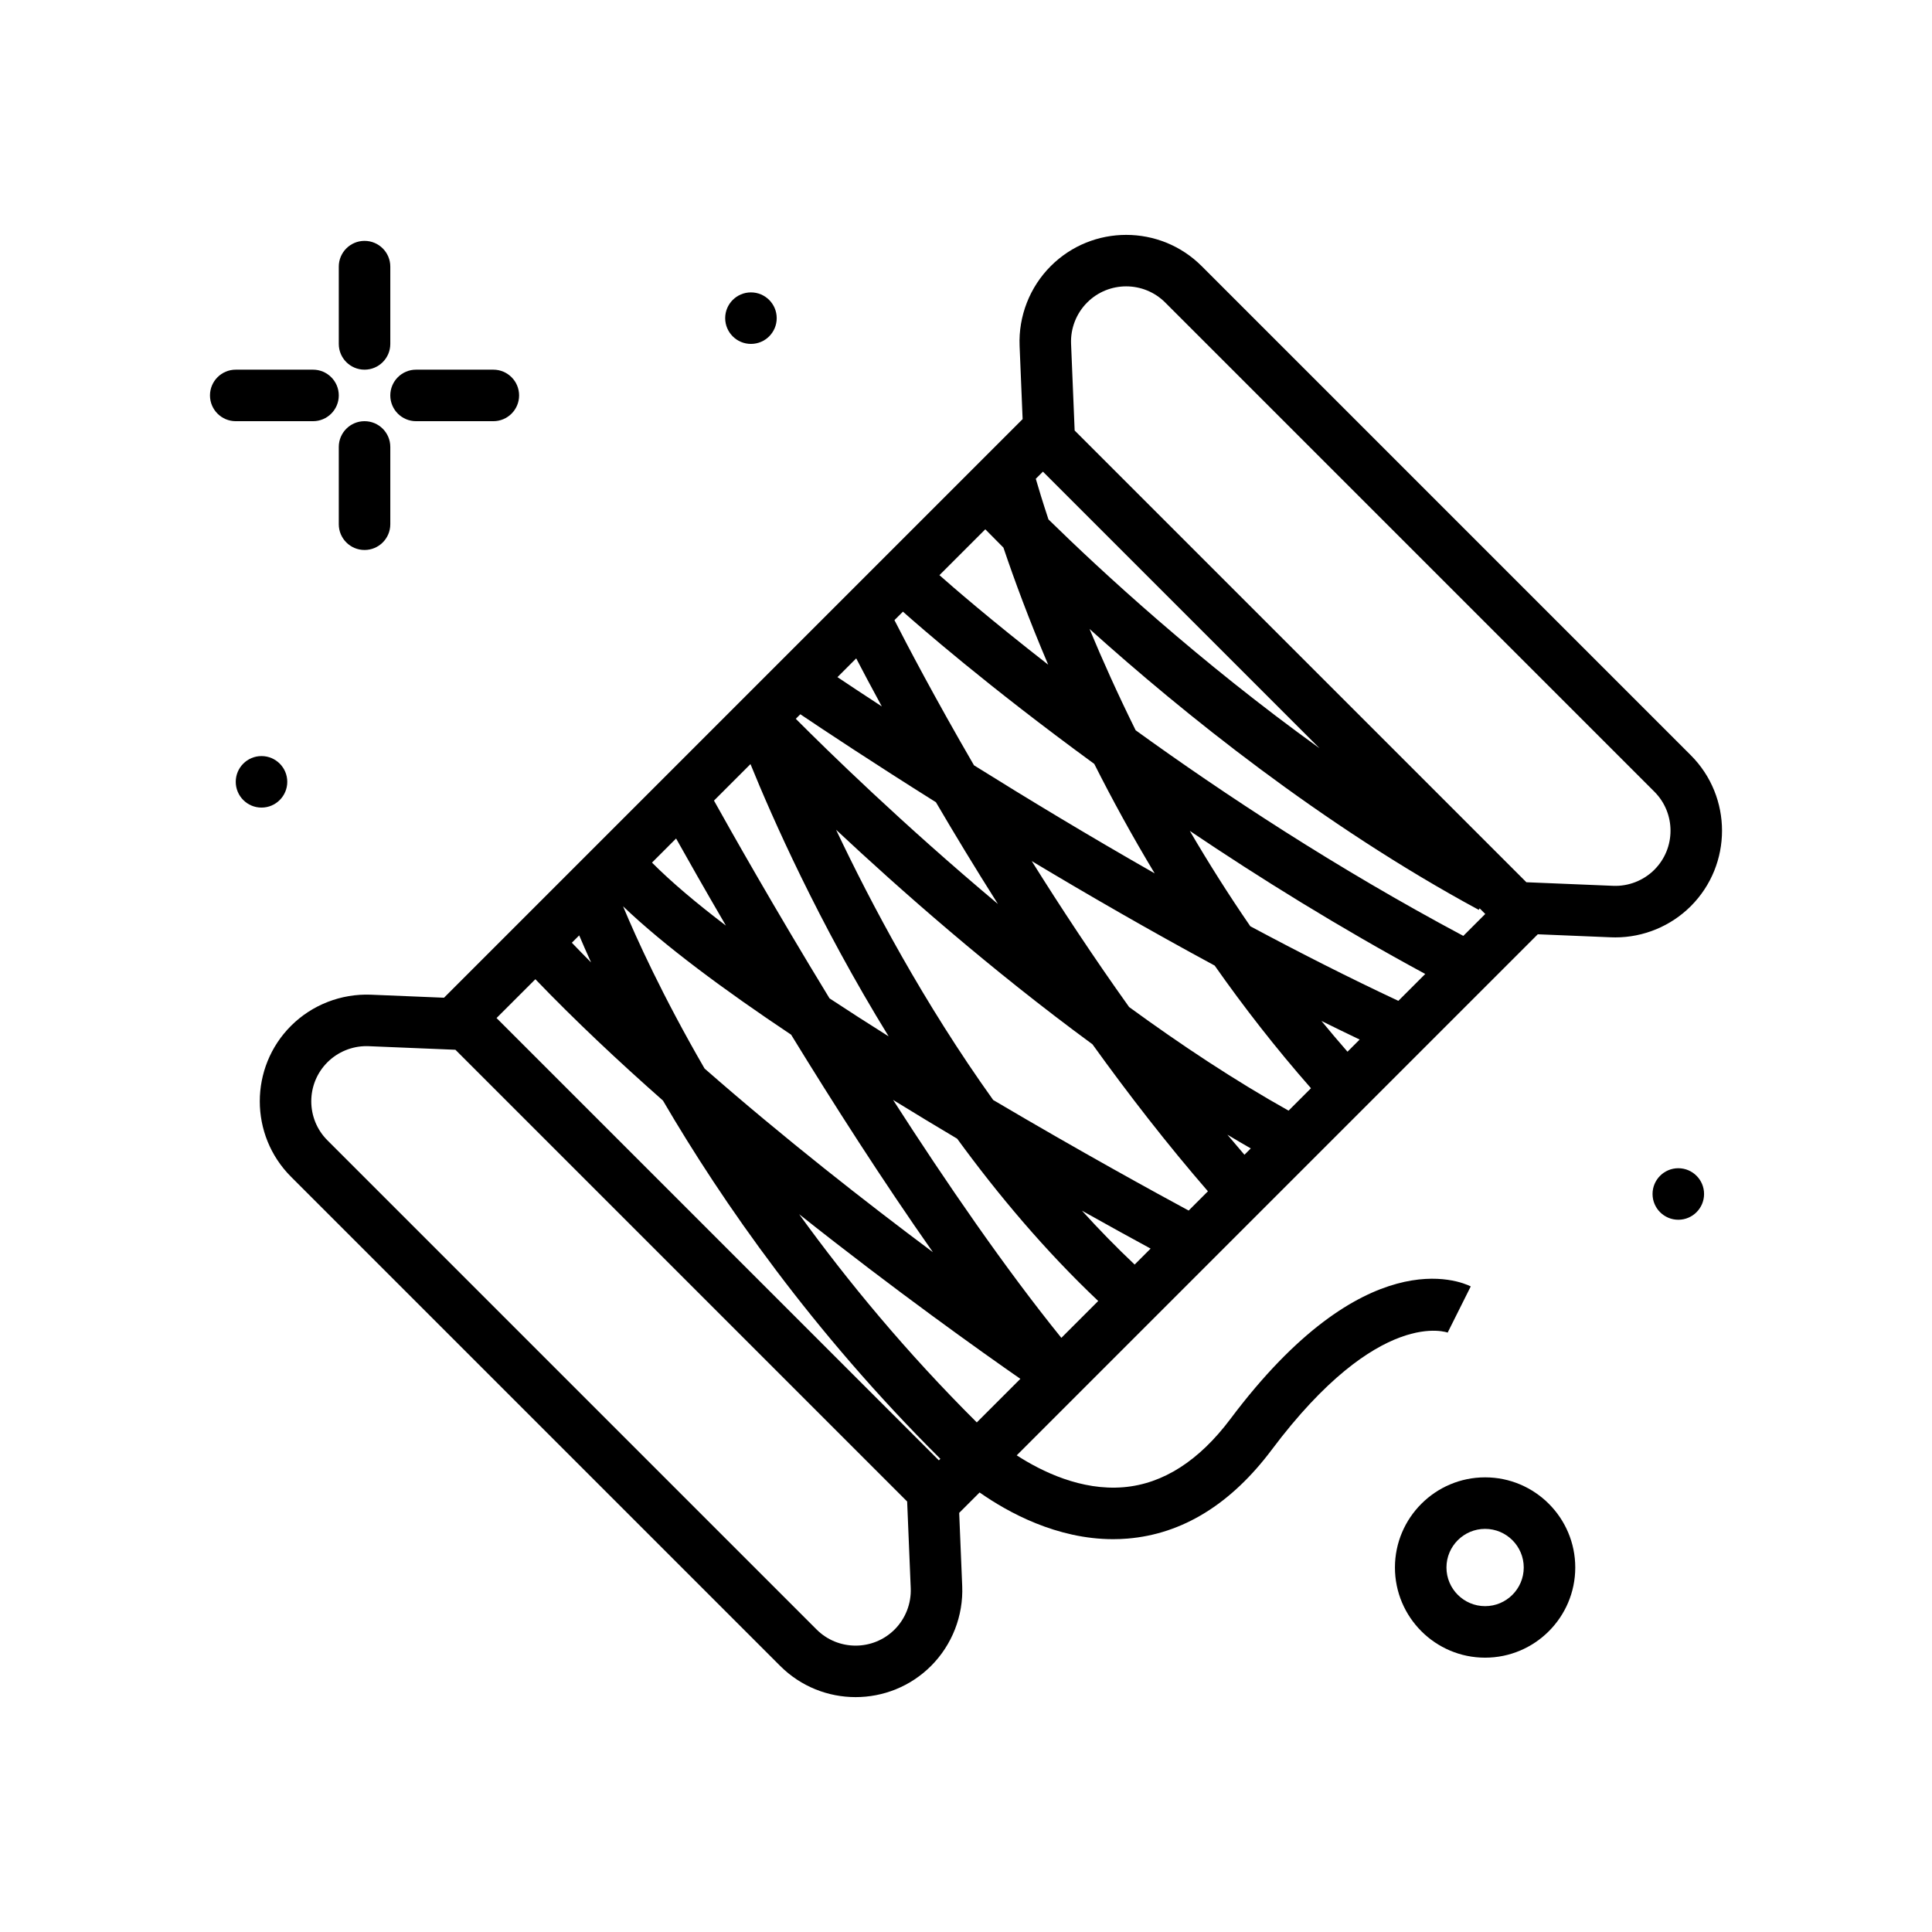 <svg id="sewing_x5F_string" enable-background="new 0 0 300 300" height="512" viewBox="0 0 300 300" width="512" xmlns="http://www.w3.org/2000/svg"><path d="m262.55 117.278-75.961-75.961c-6.46-6.459-16.969-6.459-23.427 0-3.265 3.265-5.028 7.782-4.839 12.396l.469 11.366-89.846 89.846-11.366-.469c-4.61-.178-9.132 1.573-12.396 4.839-6.459 6.459-6.459 16.968 0 23.427l75.961 75.961c3.229 3.229 7.471 4.845 11.713 4.845s8.485-1.615 11.715-4.845c3.264-3.266 5.027-7.784 4.838-12.396l-.469-11.367 3.169-3.169c4.417 3.096 11.973 7.252 20.732 7.252.742 0 1.494-.03 2.252-.093 8.515-.706 16.042-5.346 22.374-13.787 16.734-22.313 27.337-18.208 27.445-18.161l-.114-.054 3.578-7.156c-1.63-.812-16.512-7.159-37.31 20.57-4.889 6.519-10.471 10.089-16.59 10.611-6.576.558-12.697-2.421-16.601-4.949l80.91-80.909 11.366.469c.227.009.451.014.677.014 4.376 0 8.615-1.747 11.72-4.853 6.459-6.46 6.459-16.968 0-23.427zm-97.744 90.463c-8.727-10.797-17.859-24.083-26.128-36.946 3.358 2.071 6.696 4.087 9.949 6.02 6.422 8.806 13.728 17.468 21.904 25.202zm-40.716-19.201c15.061 11.958 28.375 21.41 34.353 25.565l-6.766 6.766c-10.96-10.901-20.089-21.965-27.587-32.331zm-34.152-43.294c.52 1.229 1.134 2.635 1.845 4.202-1.012-1.02-2.008-2.04-2.986-3.061zm26.597-26.597c3.333 8.205 10.53 24.541 21.453 42.278-3.098-1.947-6.176-3.923-9.18-5.904-8.602-14.096-15.268-25.905-17.941-30.706zm28.798 5.923c2.866 4.893 6.091 10.223 9.622 15.796-14.843-12.441-26.496-23.841-31.384-28.753l.704-.704c3.774 2.54 11.251 7.503 21.058 13.661zm-15.293-19.427 2.912-2.912c1.02 1.96 2.355 4.485 3.975 7.462-2.793-1.824-5.118-3.365-6.887-4.55zm-17.319 38.584c-4.544-3.455-8.481-6.766-11.479-9.786l3.742-3.742c1.767 3.16 4.427 7.854 7.737 13.528zm-15.973-3c6.375 6.102 15.791 13.058 26.097 19.936 6.553 10.695 14.161 22.588 22.018 33.776-10.322-7.707-23.118-17.707-35.458-28.519-6.56-11.328-10.638-20.351-12.657-25.193zm71.259 47.267c4.344 2.436 8.006 4.444 10.66 5.884l-2.479 2.479c-2.831-2.671-5.558-5.471-8.181-8.363zm-13.785-17.191c-10.747-15.018-18.951-30.459-24.396-41.961 9.908 9.278 24.044 21.746 39.81 33.31 5.597 7.781 11.615 15.543 17.93 22.828l-2.993 2.993c-4.901-2.648-16.783-9.149-30.351-17.17zm36.368 5.388c1.208.726 2.419 1.436 3.631 2.133l-.984.984c-.888-1.03-1.77-2.07-2.647-3.117zm-15.263-19.824c-5.508-7.713-10.591-15.423-15.121-22.663 8.716 5.231 18.378 10.811 28.408 16.228 4.483 6.383 9.453 12.784 14.955 19.046l-3.48 3.48c-8.376-4.692-16.756-10.248-24.762-16.091zm29.868 2.164c1.977.98 3.956 1.944 5.933 2.887l-1.888 1.888c-1.382-1.582-2.731-3.174-4.045-4.775zm-11.047-14.705c-3.426-4.981-6.554-9.948-9.397-14.812 10.808 7.285 23.145 14.96 36.561 22.219l-4.175 4.175c-7.683-3.598-15.429-7.533-22.989-11.582zm-14.853-8.215c-10.335-5.89-19.933-11.703-28.053-16.777-6.118-10.534-10.432-18.782-12.352-22.541l1.318-1.318c2.358 2.102 13.17 11.575 29.711 23.641 2.748 5.453 5.863 11.16 9.376 16.995zm-33.42-46.303 7.121-7.121c.788.808 1.729 1.761 2.817 2.845 1.675 4.966 3.957 11.156 6.949 18.177-8.981-6.994-14.902-12.142-16.887-13.901zm14.963-14.964 1.109-1.109 42.958 42.958c-18.712-13.475-33.861-27.467-42.098-35.537-.899-2.716-1.549-4.86-1.969-6.312zm-77.705 77.706c6.105 6.36 12.876 12.724 19.812 18.843 9.268 15.858 23.211 35.877 43.075 55.632l-.234.234-68.682-68.681zm55.782 100.975c-3.339 3.338-8.773 3.34-12.114 0l-75.961-75.961c-3.34-3.34-3.34-8.774 0-12.114 1.605-1.605 3.798-2.509 6.061-2.509.116 0 .233.003.35.008l13.467.556 70.144 70.144.556 13.467c.096 2.383-.816 4.72-2.503 6.409zm88.309-107.703c-19.737-10.522-37.191-22.033-50.88-31.927-2.781-5.618-5.157-10.916-7.16-15.73 14.477 13.021 36.011 30.409 60.442 43.619l.13-.241.874.874zm29.669-10.276c-1.688 1.688-4.033 2.602-6.41 2.501l-13.467-.556-70.144-70.145-.556-13.466c-.099-2.386.813-4.722 2.501-6.41 3.338-3.34 8.772-3.342 12.114 0l75.961 75.961c3.341 3.341 3.341 8.775.001 12.115z"/><path d="m56.606 57.402c2.209 0 4-1.791 4-4v-12c0-2.209-1.791-4-4-4s-4 1.791-4 4v12c0 2.209 1.791 4 4 4z"/><path d="m56.606 65.402c-2.209 0-4 1.791-4 4v12c0 2.209 1.791 4 4 4s4-1.791 4-4v-12c0-2.209-1.791-4-4-4z"/><path d="m52.606 61.402c0-2.209-1.791-4-4-4h-12c-2.209 0-4 1.791-4 4s1.791 4 4 4h12c2.209 0 4-1.791 4-4z"/><path d="m64.606 65.402h12c2.209 0 4-1.791 4-4s-1.791-4-4-4h-12c-2.209 0-4 1.791-4 4s1.791 4 4 4z"/><path d="m230.606 229.402c-7.72 0-14 6.28-14 14s6.28 14 14 14 14-6.28 14-14-6.28-14-14-14zm0 20c-3.309 0-6-2.691-6-6s2.691-6 6-6 6 2.691 6 6-2.691 6-6 6z"/><circle cx="116.607" cy="49.402" r="4"/><circle cx="260.607" cy="185.402" r="4"/><circle cx="40.607" cy="121.402" r="4"/></svg>